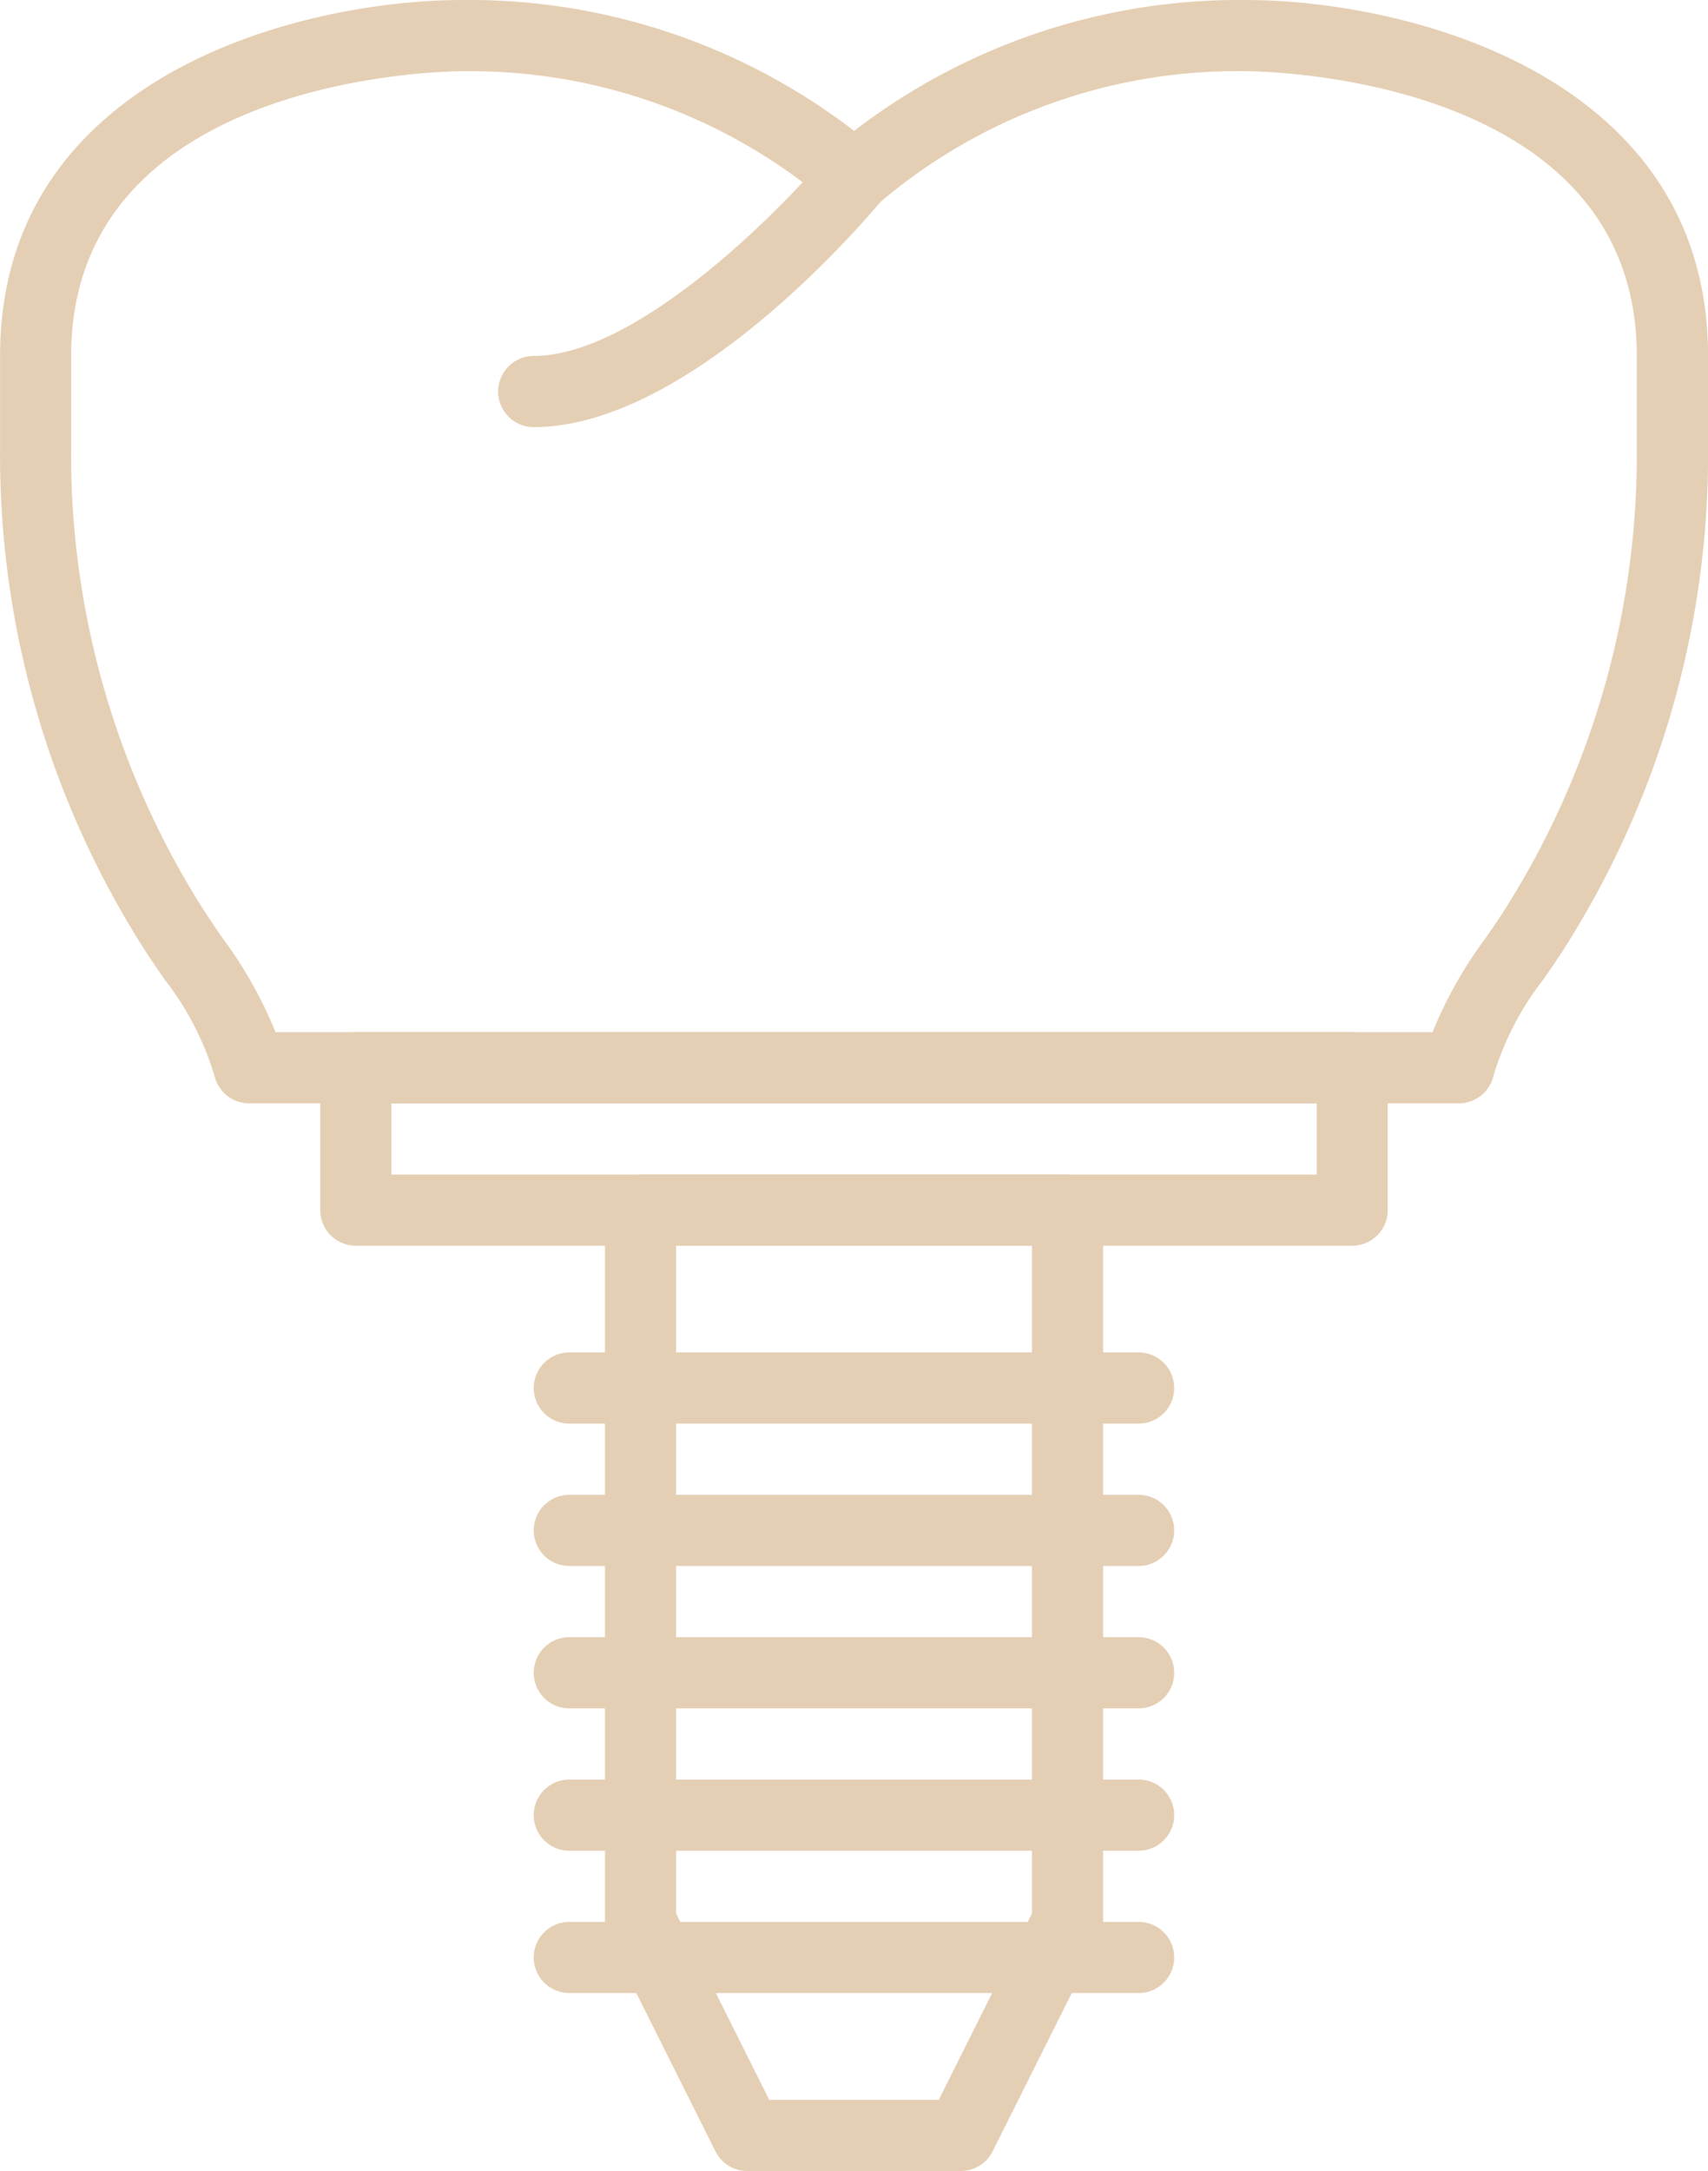 <svg xmlns="http://www.w3.org/2000/svg" width="29.902" height="38" viewBox="0 0 29.902 38">
  <defs>
    <style>
      .cls-1 {
        fill: #e5cfb4;
      }
    </style>
  </defs>
  <g id="crown" transform="translate(-30.826)">
    <path id="Path_1330" data-name="Path 1330" class="cls-1" d="M97.841,23.953a.623.623,0,1,1,0-1.246c1.8,0,4.312-2.537,5.128-3.514a.623.623,0,0,1,.957.8C103.588,20.4,100.546,23.953,97.841,23.953Z" transform="translate(-57.671 -16.477)"/>
    <path id="Path_1331" data-name="Path 1331" class="cls-1" d="M56.367,19.312H35.187a.624.624,0,0,1-.608-.487,5.165,5.165,0,0,0-.871-1.681q-.185-.263-.355-.526a16.1,16.1,0,0,1-2.526-8.806V6.229c0-4.928,5.3-6.229,8.1-6.229a11.05,11.05,0,0,1,6.852,2.291A11.051,11.051,0,0,1,52.629,0c2.8,0,8.1,1.3,8.1,6.229V7.812A16.106,16.106,0,0,1,58.2,16.619q-.17.263-.355.525a5.153,5.153,0,0,0-.871,1.681A.624.624,0,0,1,56.367,19.312ZM35.649,18.066H55.905a7.418,7.418,0,0,1,.923-1.638q.171-.243.328-.485a14.875,14.875,0,0,0,2.325-8.129V6.23c0-4.913-6.573-4.983-6.853-4.984a9.668,9.668,0,0,0-6.413,2.31.624.624,0,0,1-.88,0,9.67,9.67,0,0,0-6.412-2.309c-.279,0-6.852.07-6.852,4.984V7.812A14.868,14.868,0,0,0,34.4,15.941c.106.163.215.325.329.487A7.451,7.451,0,0,1,35.649,18.066Z" transform="translate(0 0)"/>
    <path id="Path_1332" data-name="Path 1332" class="cls-1" d="M91.572,141.266H74.129a.623.623,0,0,1-.623-.623v-2.492a.623.623,0,0,1,.623-.623H91.572a.623.623,0,0,1,.623.623v2.492A.623.623,0,0,1,91.572,141.266Zm-16.82-1.246h16.2v-1.246h-16.2Z" transform="translate(-37.074 -119.462)"/>
    <path id="Path_1333" data-name="Path 1333" class="cls-1" d="M117.674,173.939h-3.738a.624.624,0,0,1-.557-.345l-1.869-3.738a.625.625,0,0,1-.065-.278V157.119a.623.623,0,0,1,.623-.623h7.475a.623.623,0,0,1,.623.623v12.459a.625.625,0,0,1-.065.278l-1.869,3.738A.623.623,0,0,1,117.674,173.939Zm-3.353-1.246h2.968l1.631-3.262V157.742H112.69v11.689Z" transform="translate(-70.028 -135.939)"/>
    <path id="Path_1334" data-name="Path 1334" class="cls-1" d="M112.55,181.455h-9.967a.623.623,0,1,1,0-1.246h9.967a.623.623,0,1,1,0,1.246Z" transform="translate(-61.79 -156.537)"/>
    <path id="Path_1335" data-name="Path 1335" class="cls-1" d="M112.55,200.424h-9.967a.623.623,0,1,1,0-1.246h9.967a.623.623,0,0,1,0,1.246Z" transform="translate(-61.79 -173.014)"/>
    <path id="Path_1336" data-name="Path 1336" class="cls-1" d="M112.55,219.393h-9.967a.623.623,0,0,1,0-1.246h9.967a.623.623,0,0,1,0,1.246Z" transform="translate(-61.79 -189.491)"/>
    <path id="Path_1337" data-name="Path 1337" class="cls-1" d="M112.55,238.362h-9.967a.623.623,0,1,1,0-1.246h9.967a.623.623,0,1,1,0,1.246Z" transform="translate(-61.79 -205.968)"/>
    <path id="Path_1338" data-name="Path 1338" class="cls-1" d="M112.55,257.332h-9.967a.623.623,0,1,1,0-1.246h9.967a.623.623,0,1,1,0,1.246Z" transform="translate(-61.79 -222.447)"/>
  </g>
</svg>
